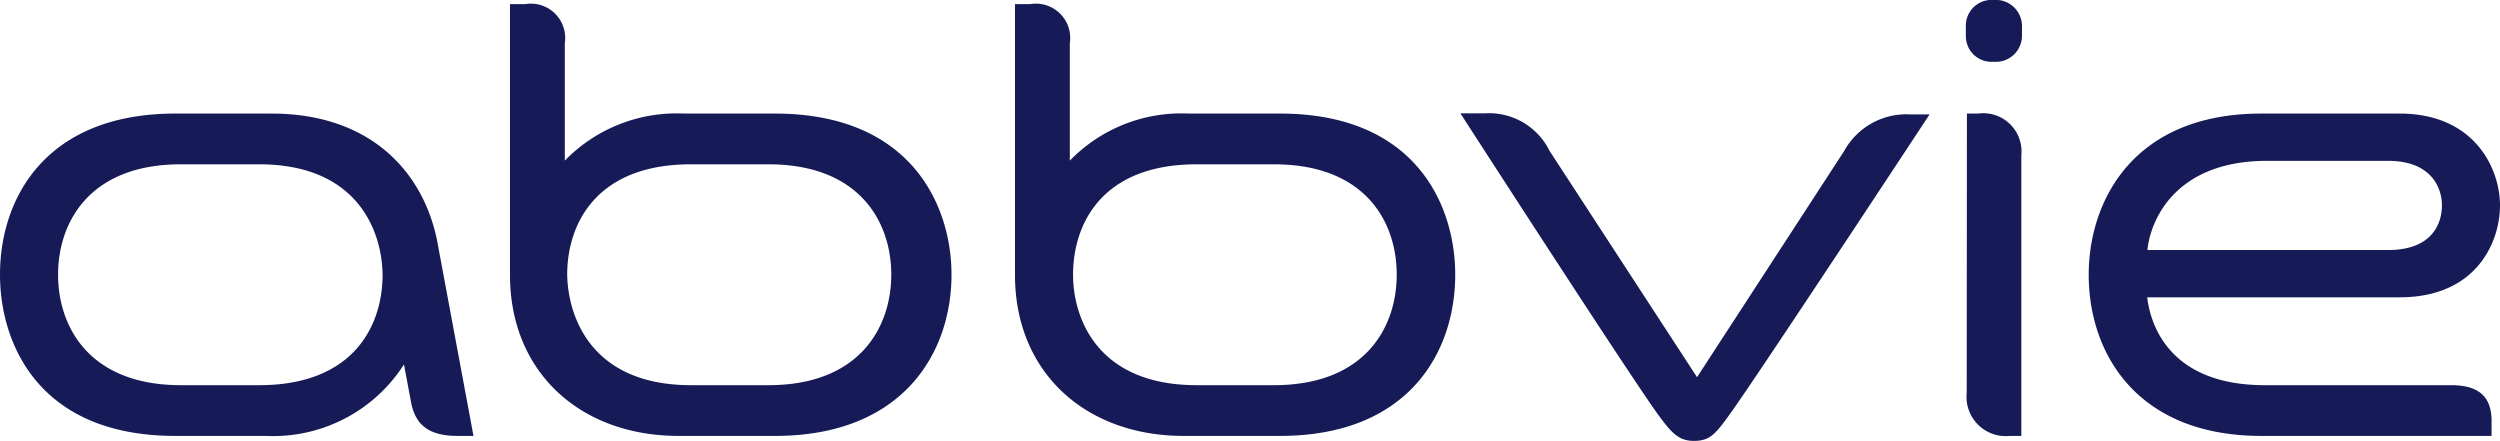 <svg id="Layer_1" data-name="Layer 1" xmlns="http://www.w3.org/2000/svg" viewBox="0 0 115.79 20.42"><defs><style>.cls-1{fill:#161b58;}</style></defs><title>Artboard 14@4x1</title><path class="cls-1" d="M115.4,19.5c0-1.23-.71-1.66-1.88-1.66H104.9c-4.16,0-5.26-2.48-5.45-4.07h11.69c3.59,0,4.65-2.59,4.65-4.26s-1.15-4.25-4.65-4.25h-6.4c-6,0-8,4.12-8,7.46,0,3.68,2.26,7.47,8,7.47H115.4ZM105,7.45h5.61c2,0,2.49,1.25,2.49,2.06s-.42,2.07-2.49,2.07H99.46C99.6,10.17,100.77,7.45,105,7.45ZM80.07,19.25c-.63.87-.89,1.17-1.62,1.17s-1.06-.42-1.62-1.17c-1.33-1.82-9.19-14-9.19-14h1.13a3.12,3.12,0,0,1,3,1.74L78.6,17.47,85.41,7a3.29,3.29,0,0,1,3.09-1.7h.87S81.17,17.76,80.07,19.25Zm-58.86.94c-1.38,0-2-.52-2.19-1.66l-.31-1.65a7.19,7.19,0,0,1-6.38,3.31H8.12C1.78,20.19,0,15.9,0,12.72,0,9.15,2.14,5.26,8.12,5.26h4.46c4.53,0,7,2.65,7.66,5.86l1.69,9.07ZM12,7.61H8.38c-4.25,0-5.69,2.7-5.69,5.11s1.44,5.12,5.69,5.12H12c4.43,0,5.72-2.81,5.72-5.12C17.69,10.67,16.54,7.61,12,7.61ZM92.34,2.86a1.21,1.21,0,0,0,1.31-1.19V1.19A1.21,1.21,0,0,0,92.34,0a1.19,1.19,0,0,0-1.29,1.19v.48A1.19,1.19,0,0,0,92.34,2.86ZM91.1,5.26h.52a1.77,1.77,0,0,1,2,1.93v13h-.53a1.82,1.82,0,0,1-2-2ZM26.16,7.44a7.22,7.22,0,0,1,5.52-2.18h4.21c6.34,0,8.18,4.29,8.18,7.46,0,3.58-2.21,7.47-8.18,7.47H31.43c-4.53,0-7.81-2.93-7.81-7.46V.19h.71A1.59,1.59,0,0,1,26.16,2ZM32,17.84h3.59c4.24,0,5.69-2.7,5.69-5.12s-1.45-5.11-5.69-5.11H32c-4.43,0-5.73,2.81-5.73,5.11C26.31,14.78,27.47,17.84,32,17.84ZM49.55,7.44a7.2,7.2,0,0,1,5.52-2.18h4.21c6.33,0,8.12,4.29,8.12,7.46,0,3.58-2.15,7.47-8.12,7.47H54.82c-4.53,0-7.81-2.93-7.81-7.46V.19h.71A1.59,1.59,0,0,1,49.55,2Zm5.88,10.4H59c4.25,0,5.69-2.7,5.69-5.12S63.26,7.61,59,7.61H55.43c-4.44,0-5.73,2.81-5.73,5.11C49.7,14.78,50.86,17.84,55.43,17.84Z"/></svg>